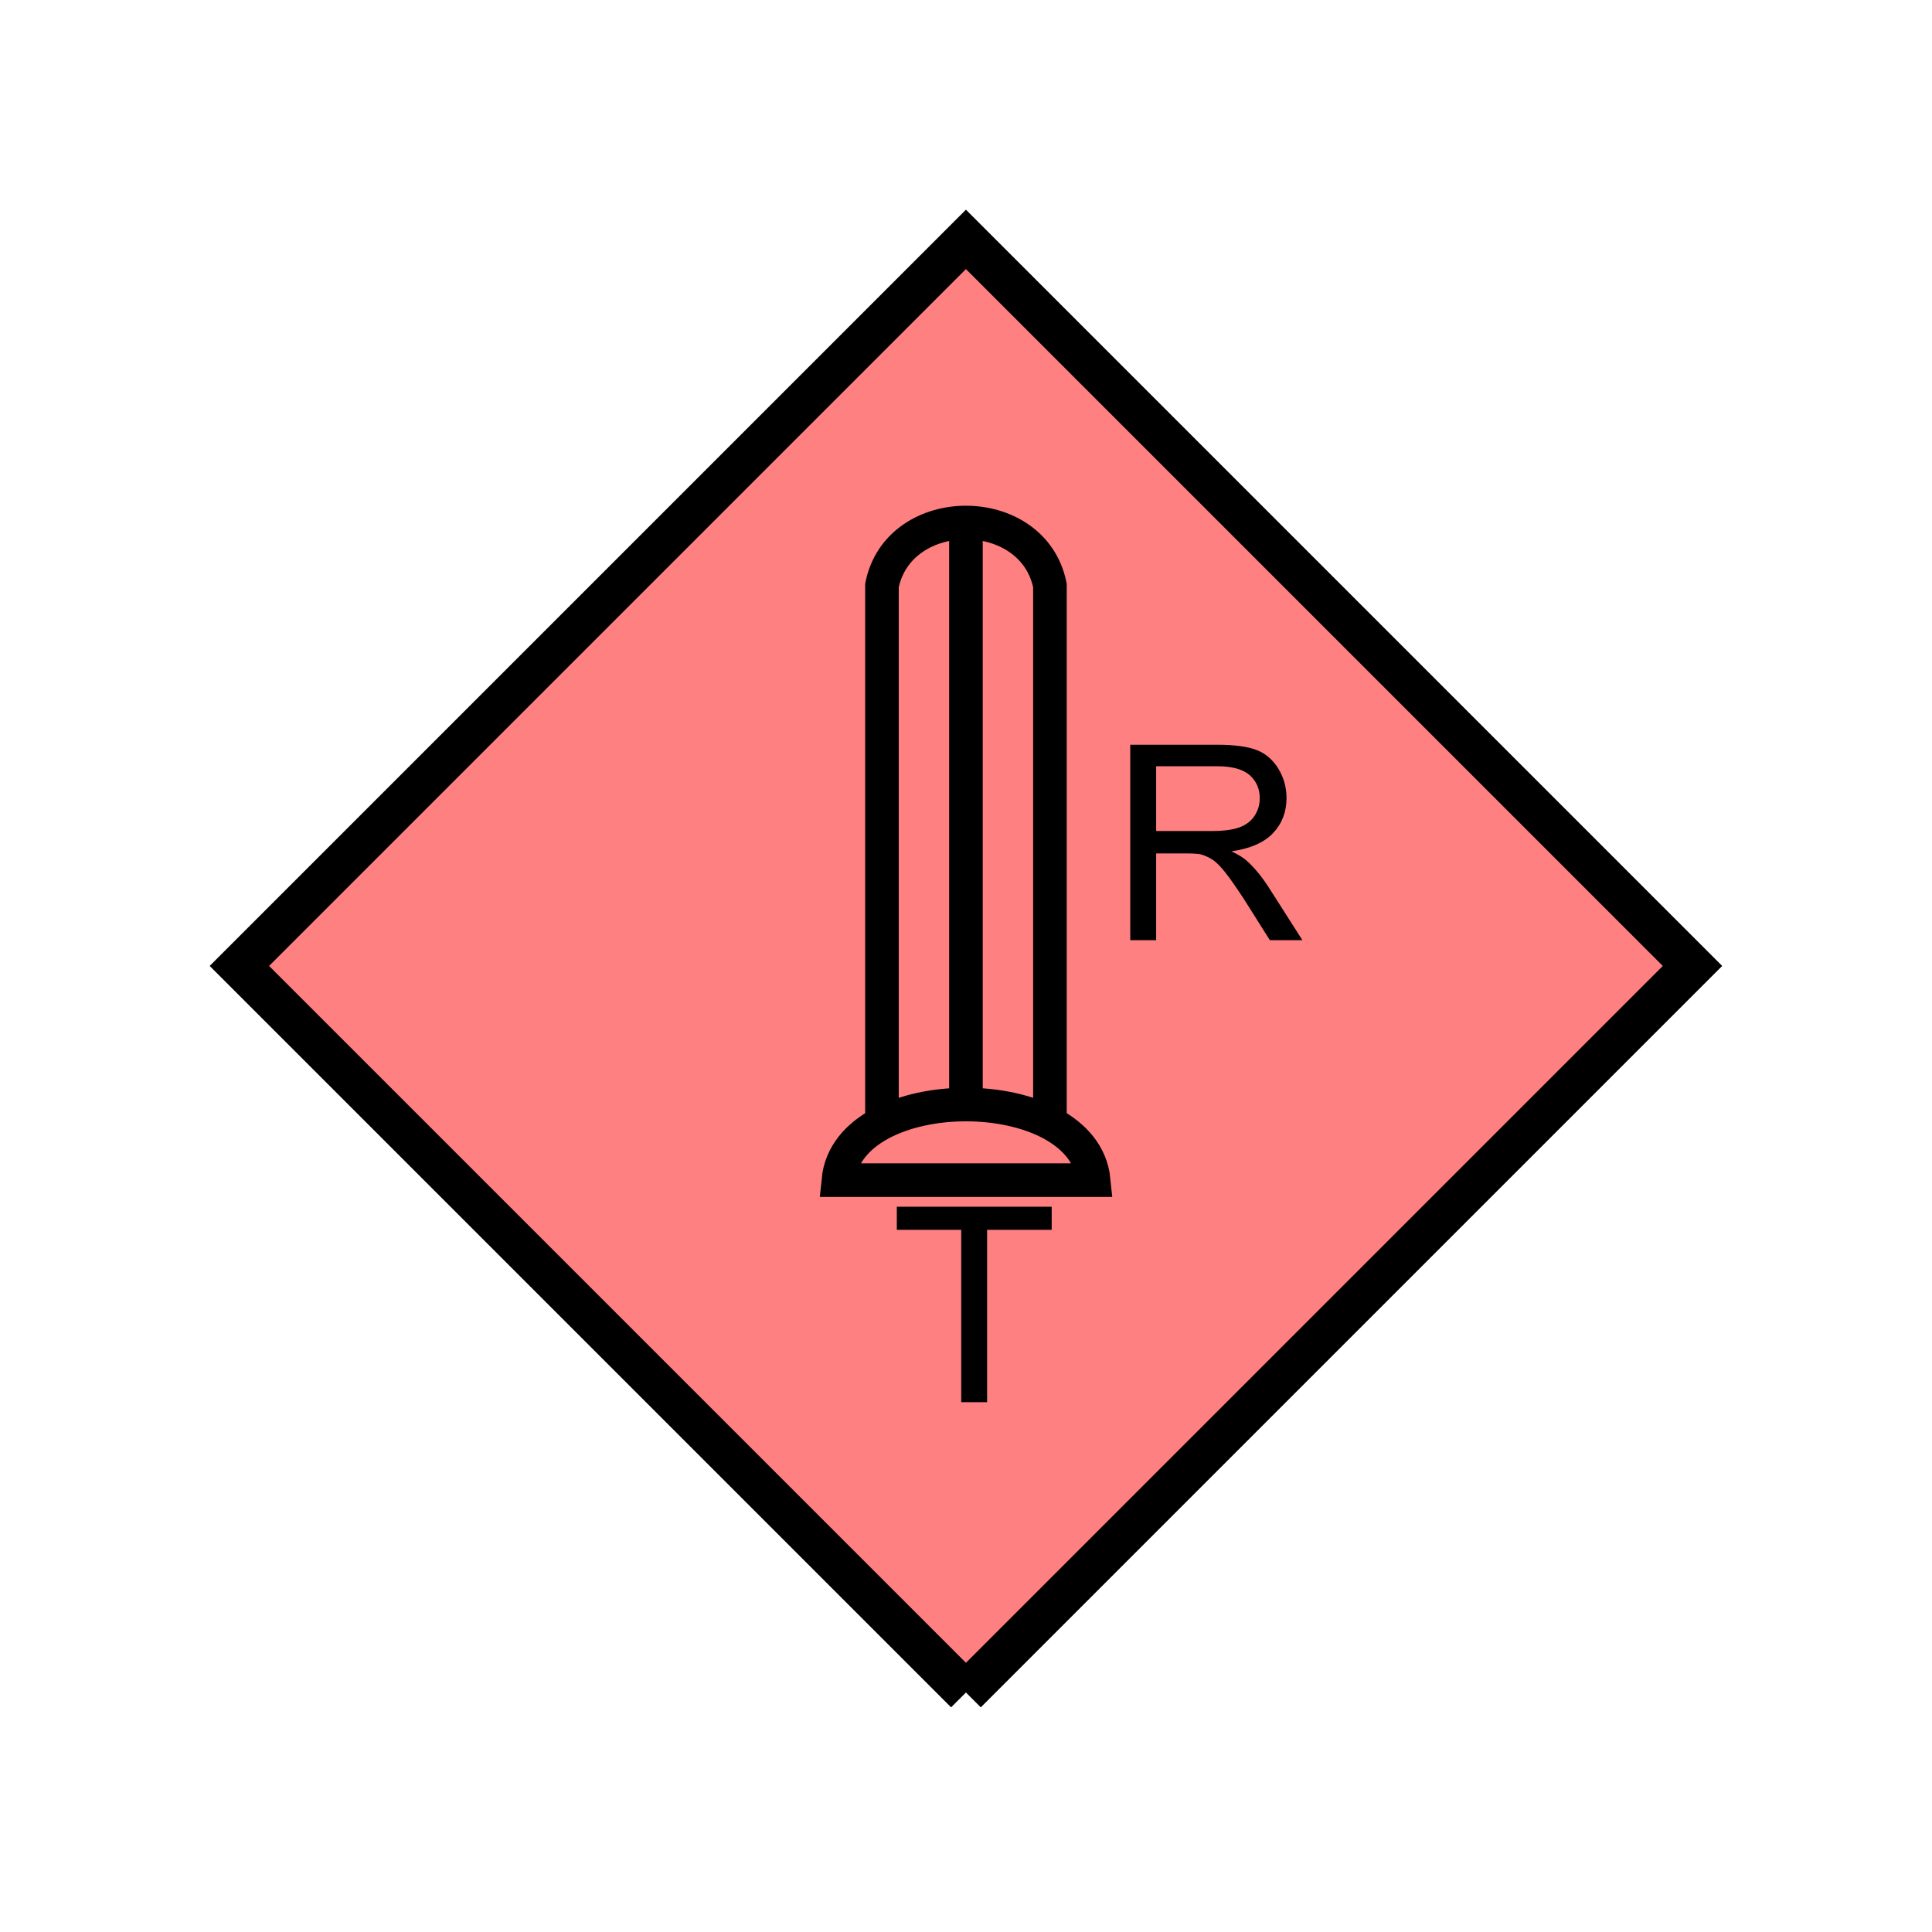 <?xml version="1.0" encoding="UTF-8" standalone="no"?>
<svg
   xmlns:dc="http://purl.org/dc/elements/1.1/"
   xmlns:cc="http://creativecommons.org/ns#"
   xmlns:rdf="http://www.w3.org/1999/02/22-rdf-syntax-ns#"
   xmlns:svg="http://www.w3.org/2000/svg"
   xmlns="http://www.w3.org/2000/svg"
   id="svg19"
   height="116.73mm"
   width="116.73mm"
   version="1.0">
  <defs
     id="defs3">
    <pattern
       y="0"
       x="0"
       height="6"
       width="6"
       patternUnits="userSpaceOnUse"
       id="EMFhbasepattern" />
  </defs>
  <path
     id="path5"
     d="  M 220.578,386.492   L 220.578,386.492   L 386.492,220.578   L 220.578,54.665   L 54.665,220.578   L 220.578,386.492   z "
     style="fill:#ff8080;fill-rule:evenodd;fill-opacity:1;stroke:none;" />
  <path
     id="path7"
     d="  M 220.578,386.492   L 220.578,386.492   L 386.492,220.578   L 220.578,54.665   L 54.665,220.578   L 220.578,386.492  "
     style="fill:none;stroke:#000000;stroke-width:9.59px;stroke-linecap:butt;stroke-linejoin:miter;stroke-miterlimit:10;stroke-dasharray:none;stroke-opacity:1;" />
  <path
     id="path9"
     d="  M 201.398,257.981   L 201.398,133.706   C 205.234,114.525 235.923,114.525 239.759,133.706   L 239.759,257.981  "
     style="fill:none;stroke:#000000;stroke-width:7.672px;stroke-linecap:butt;stroke-linejoin:miter;stroke-miterlimit:10;stroke-dasharray:none;stroke-opacity:1;" />
  <path
     id="path11"
     d="  M 220.578,119.88   L 220.578,250.308  "
     style="fill:none;stroke:#000000;stroke-width:7.672px;stroke-linecap:butt;stroke-linejoin:miter;stroke-miterlimit:10;stroke-dasharray:none;stroke-opacity:1;" />
  <path
     id="path13"
     d="  M 191.448,269.489   C 193.725,246.472 247.431,246.472 249.749,269.489   z "
     style="fill:none;stroke:#000000;stroke-width:7.672px;stroke-linecap:butt;stroke-linejoin:miter;stroke-miterlimit:10;stroke-dasharray:none;stroke-opacity:1;" />
  <path
     id="path15"
     d="  M 219.499,320.198   L 219.499,280.838   L 204.794,280.838   L 204.794,275.563   L 240.159,275.563   L 240.159,280.838   L 225.413,280.838   L 225.413,320.198   z "
     style="fill:#000000;fill-rule:evenodd;fill-opacity:1;stroke:none;" />
  <path
     id="path17"
     d="  M 258.101,214.704   L 258.101,170.069   L 277.881,170.069   C 281.877,170.069 284.874,170.469 286.952,171.268   C 289.03,172.067 290.668,173.506 291.907,175.504   C 293.145,177.542 293.785,179.779 293.785,182.257   C 293.785,185.414 292.746,188.091 290.708,190.249   C 288.67,192.407 285.473,193.805 281.197,194.405   C 282.756,195.124 283.955,195.883 284.754,196.602   C 286.512,198.201 288.11,200.159 289.669,202.556   L 297.421,214.704   L 289.989,214.704   L 284.114,205.394   C 282.356,202.716 280.958,200.678 279.839,199.28   C 278.72,197.841 277.721,196.842 276.842,196.283   C 275.963,195.723 275.044,195.324 274.164,195.084   C 273.485,194.964 272.366,194.884 270.848,194.884   L 264.015,194.884   L 264.015,214.704   z  M 264.015,189.769   L 276.722,189.769   C 279.399,189.769 281.517,189.49 283.036,188.93   C 284.554,188.371 285.713,187.492 286.512,186.253   C 287.311,185.014 287.671,183.695 287.671,182.257   C 287.671,180.139 286.912,178.421 285.393,177.022   C 283.875,175.703 281.437,174.984 278.12,174.984   L 264.015,174.984   z "
     style="fill:#000000;fill-rule:evenodd;fill-opacity:1;stroke:none;" />
</svg>
